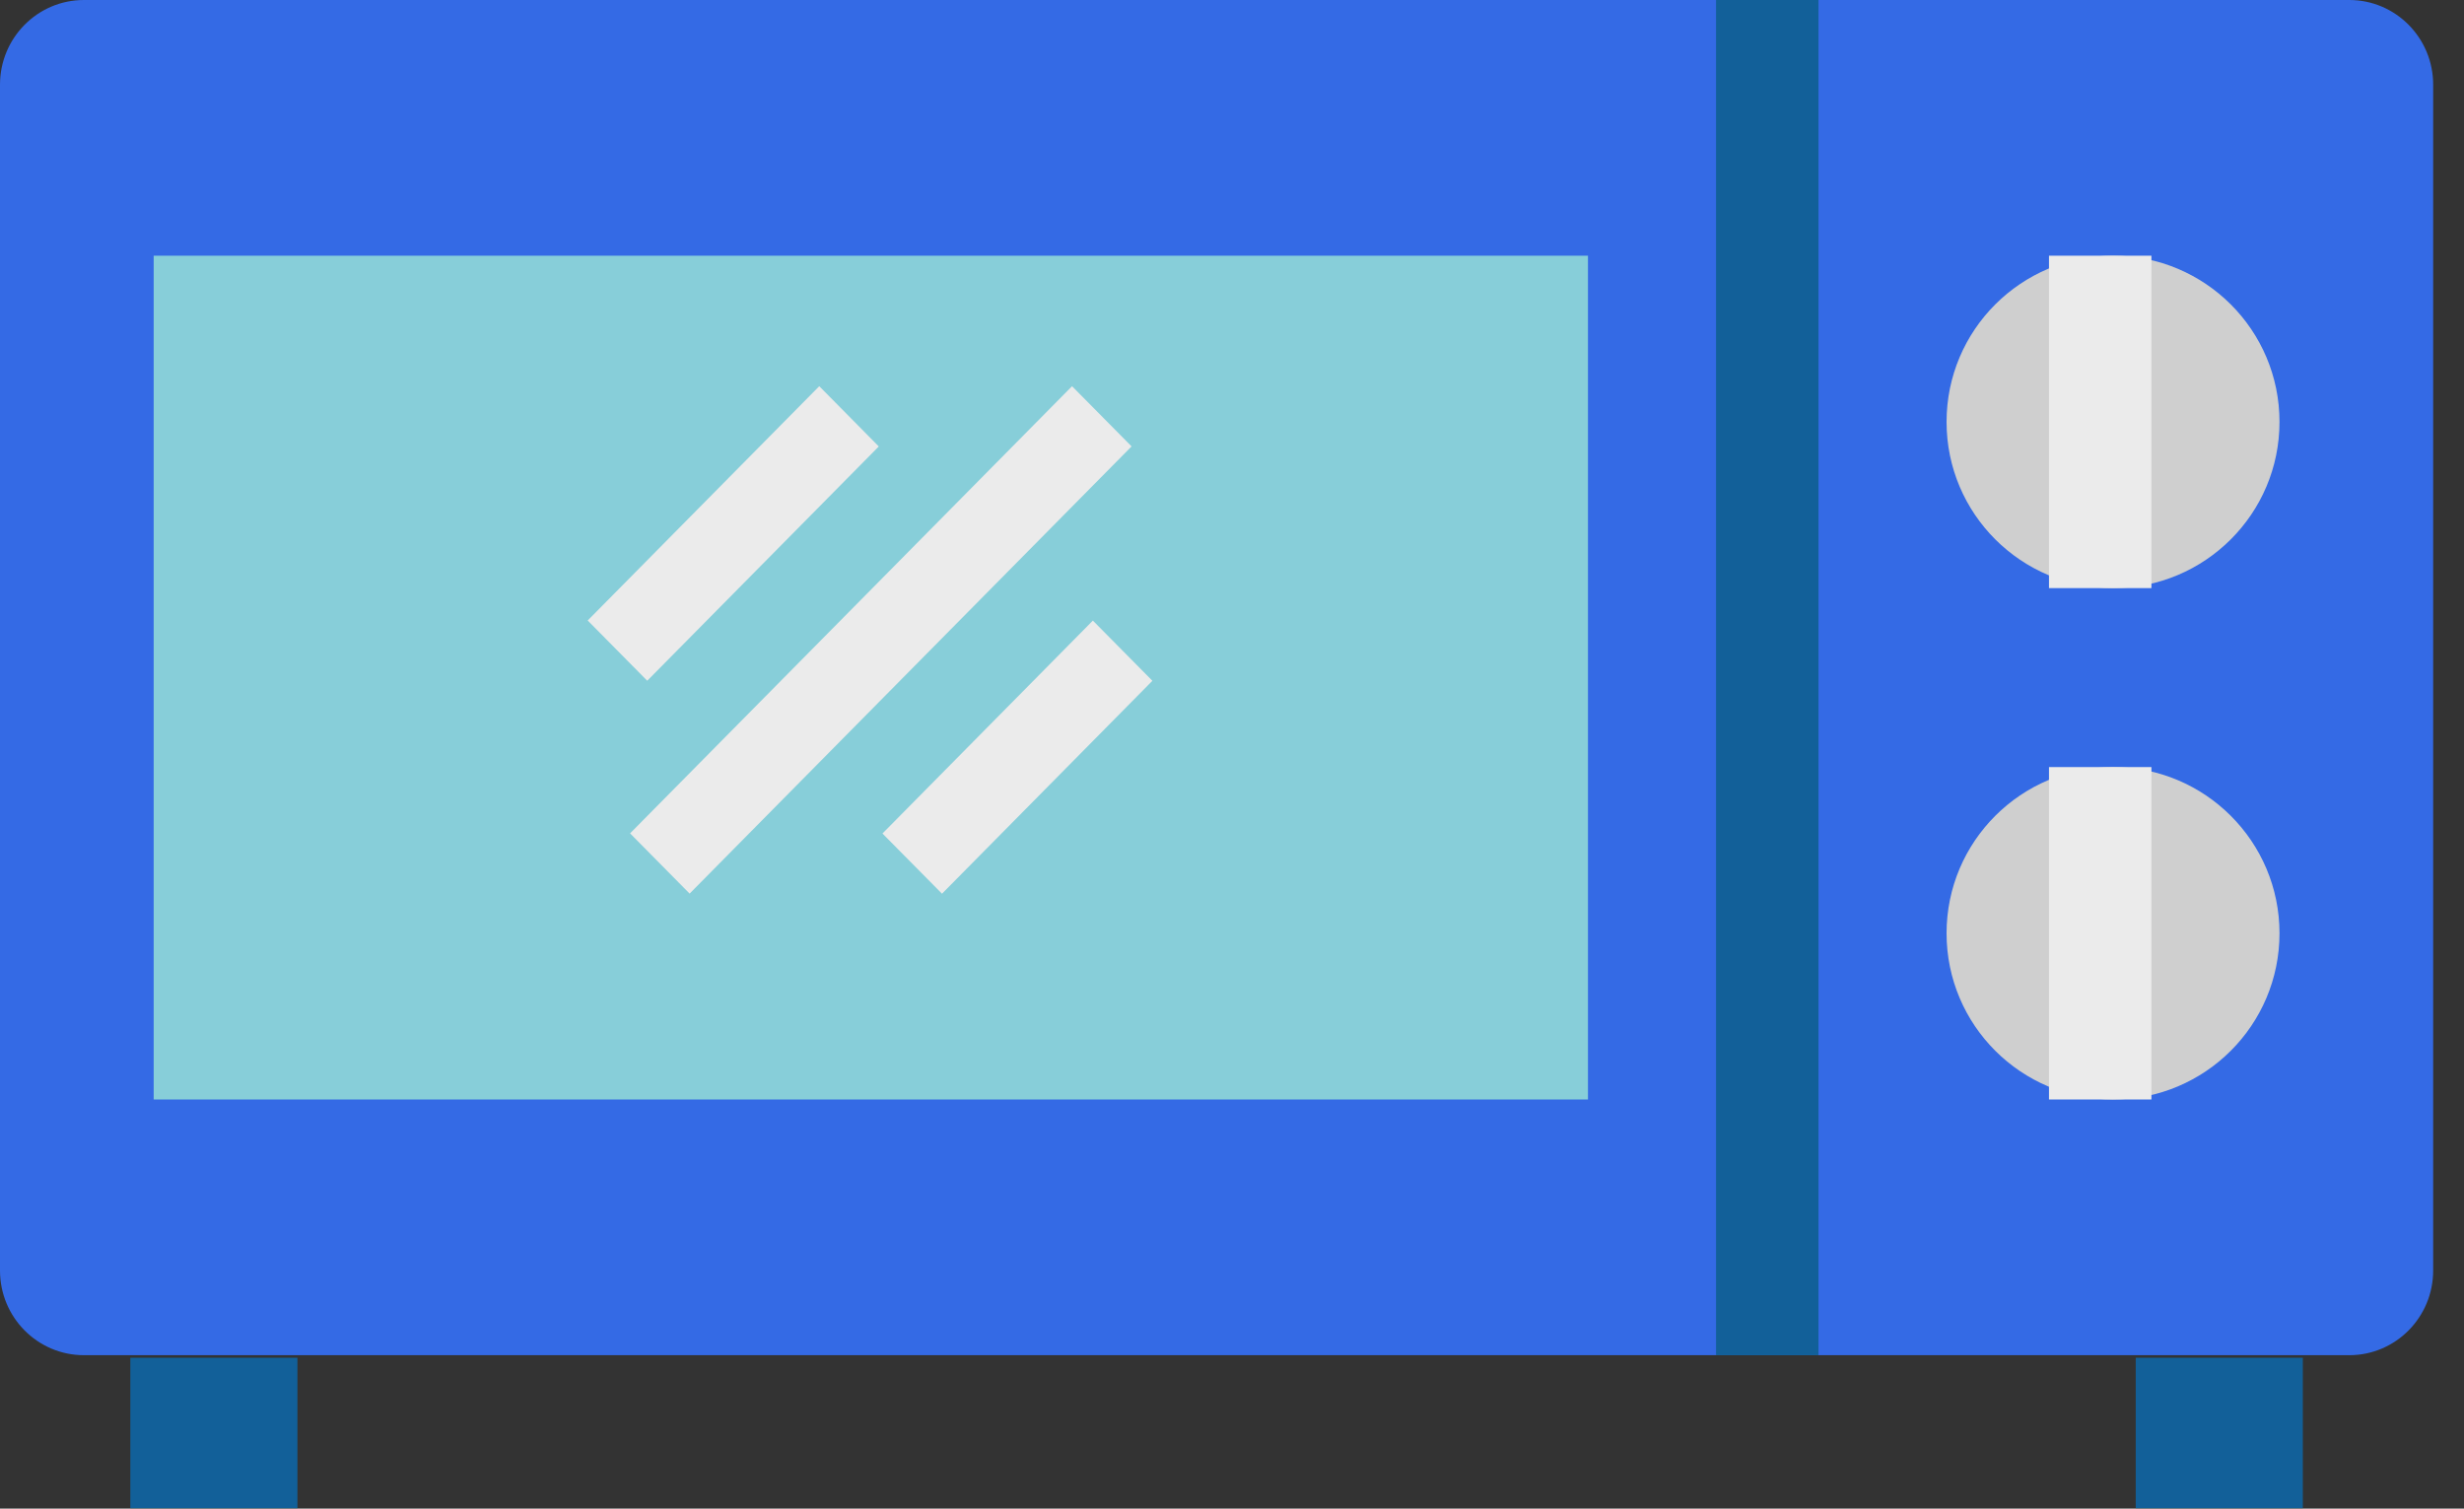 <svg width="49" height="30" viewBox="0 0 49 30" fill="none" xmlns="http://www.w3.org/2000/svg">
<rect x="0" y="0" width="49" height="30" fill="#333333" stroke="none"/>
<g clip-path="url(#clip0_44_1233)">
<path d="M1.669 0H46.719C47.64 0 48.387 0.754 48.387 1.684V25.265C48.387 26.195 47.64 26.949 46.719 26.949H1.669C0.747 26.949 0 26.196 0 25.265V1.684C0 0.754 0.747 0 1.669 0Z" fill="#346AE5"/>
<path d="M36.163 0H34.126V26.949H36.163V0Z" fill="#126099"/>
<path d="M31.579 5.085H3.056V21.864H31.579V5.085Z" fill="#87CED9"/>
<path d="M5.915 26.999H2.592V29.991H5.915V26.999Z" fill="#126099"/>
<path d="M45.795 26.999H42.472V29.991H45.795V26.999Z" fill="#126099"/>
<path d="M17.476 8.878L12.871 13.537L11.687 12.339L16.292 7.68L17.476 8.878Z" fill="#EBEBEB"/>
<path d="M22.503 8.877L13.714 17.77L12.53 16.572L21.319 7.68L22.503 8.877Z" fill="#EBEBEB"/>
<path d="M22.917 13.538L18.733 17.772L17.549 16.575L21.733 12.341L22.917 13.538Z" fill="#EBEBEB"/>
<path d="M42.02 21.864C43.849 21.864 45.331 20.385 45.331 18.559C45.331 16.734 43.849 15.254 42.02 15.254C40.192 15.254 38.71 16.734 38.71 18.559C38.71 20.385 40.192 21.864 42.02 21.864Z" fill="#CFCFCF"/>
<path d="M42.784 15.254H40.747V21.864H42.784V15.254Z" fill="#EBEBEB"/>
<path d="M42.02 11.695C43.849 11.695 45.331 10.215 45.331 8.39C45.331 6.564 43.849 5.085 42.02 5.085C40.192 5.085 38.71 6.564 38.71 8.39C38.71 10.215 40.192 11.695 42.02 11.695Z" fill="#CFCFCF"/>
<path d="M42.784 5.085H40.747V11.695H42.784V5.085Z" fill="#EBEBEB"/>
</g>
<defs>
<clipPath id="clip0_44_1233">
<rect width="48.387" height="30" fill="white"/>
</clipPath>
</defs>
</svg>
